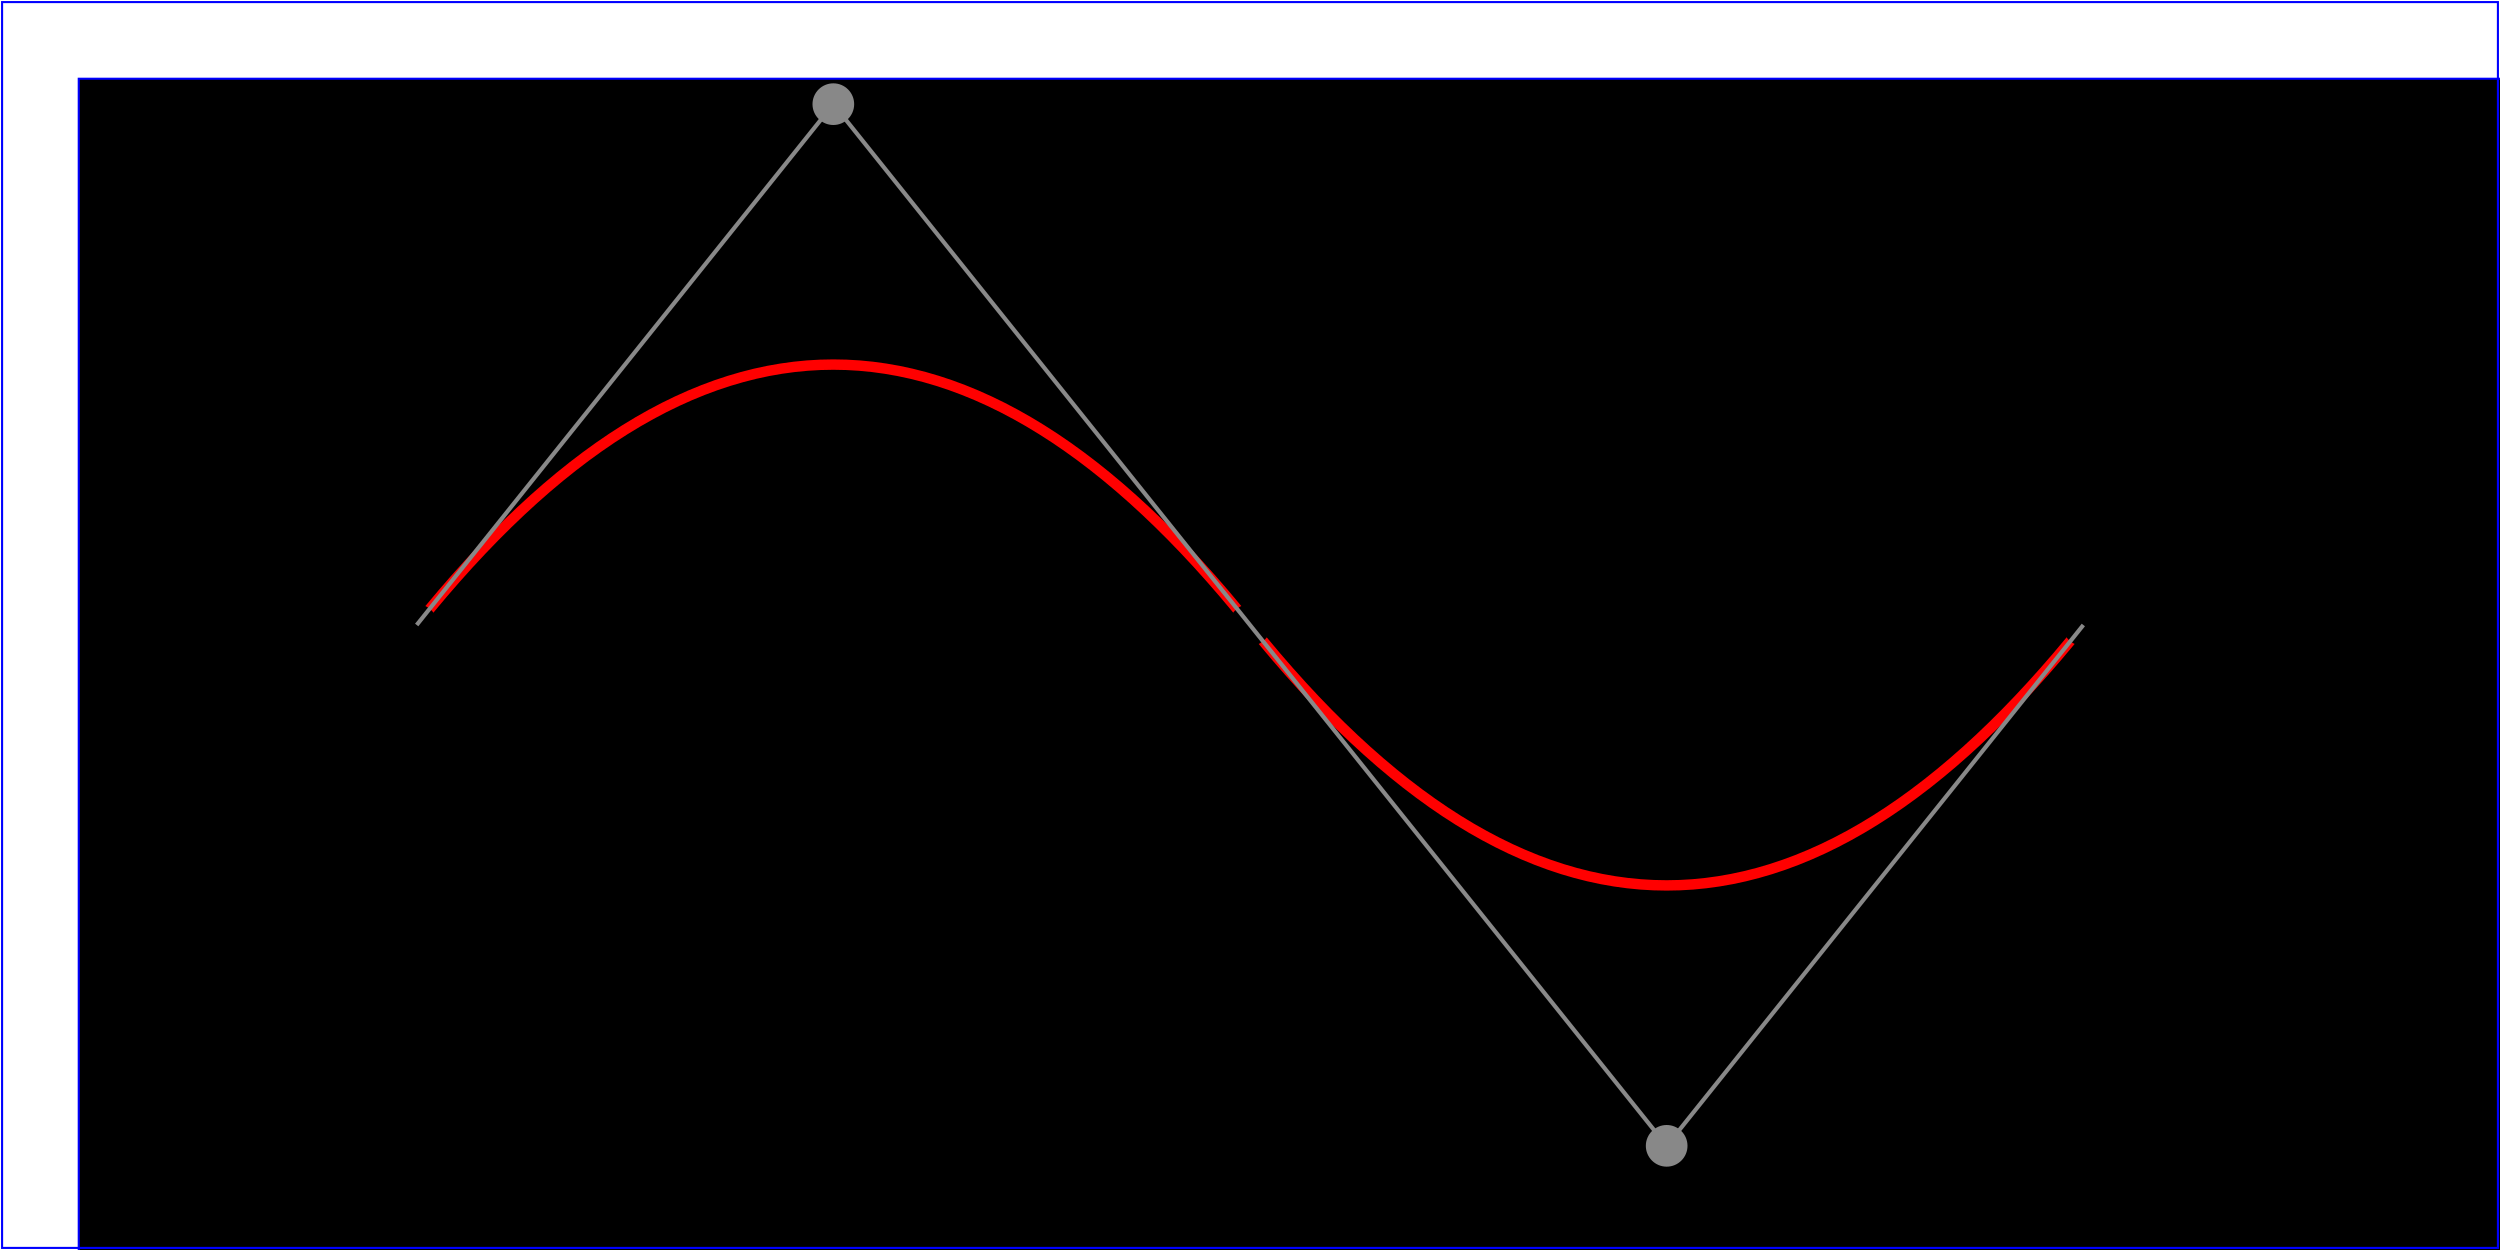 <?xml version="1.0" standalone="no" ?>
<!DOCTYPE svg PUBLIC "-//W3C//DTD SVG 1.1//EN" "http://www.w3.org/Graphics/SVG/1.1/DTD/svg11.dtd">
<svg width="12cm" height="6cm" viewBox="0 0 1200 600" xmlns="http://www.w3.org/2000/svg" version="1.1">
  <desc>Picture showing a "Q" a "T" command,
        along with annotations showing the control points
        and end points</desc>
  <title>Example quad01 - quadratic Bézier commands in path data</title>
  <rect x="1cm" y="1cm" width="1198" height="598" stroke="blue" stroke-width="1" />

  <g fill="none">
    <rect x="1" y="1" width="1198" height="598" stroke="blue" stroke-width="1" />

    <path d="M200,300 Q400,50 600,300 T1000,300" stroke="red" stroke-width="5" />
  </g>
  <!-- End points -->
  <g fill="black">
    <circle cx="200" cy="300" r="10" />
    <circle cx="600" cy="300" r="10" />
    <circle cx="1000" cy="300" r="10" />
  </g>
  <!-- Control points and lines from end points to control points -->
  <g fill="#888888">
    <circle cx="400" cy="50" r="10" />
    <circle cx="800" cy="550" r="10" />
  </g>
  <path d="M200,300 L400,50 L600,300 
           L800,550 L1000,300" fill="none" stroke="#888888" stroke-width="2" />
</svg>